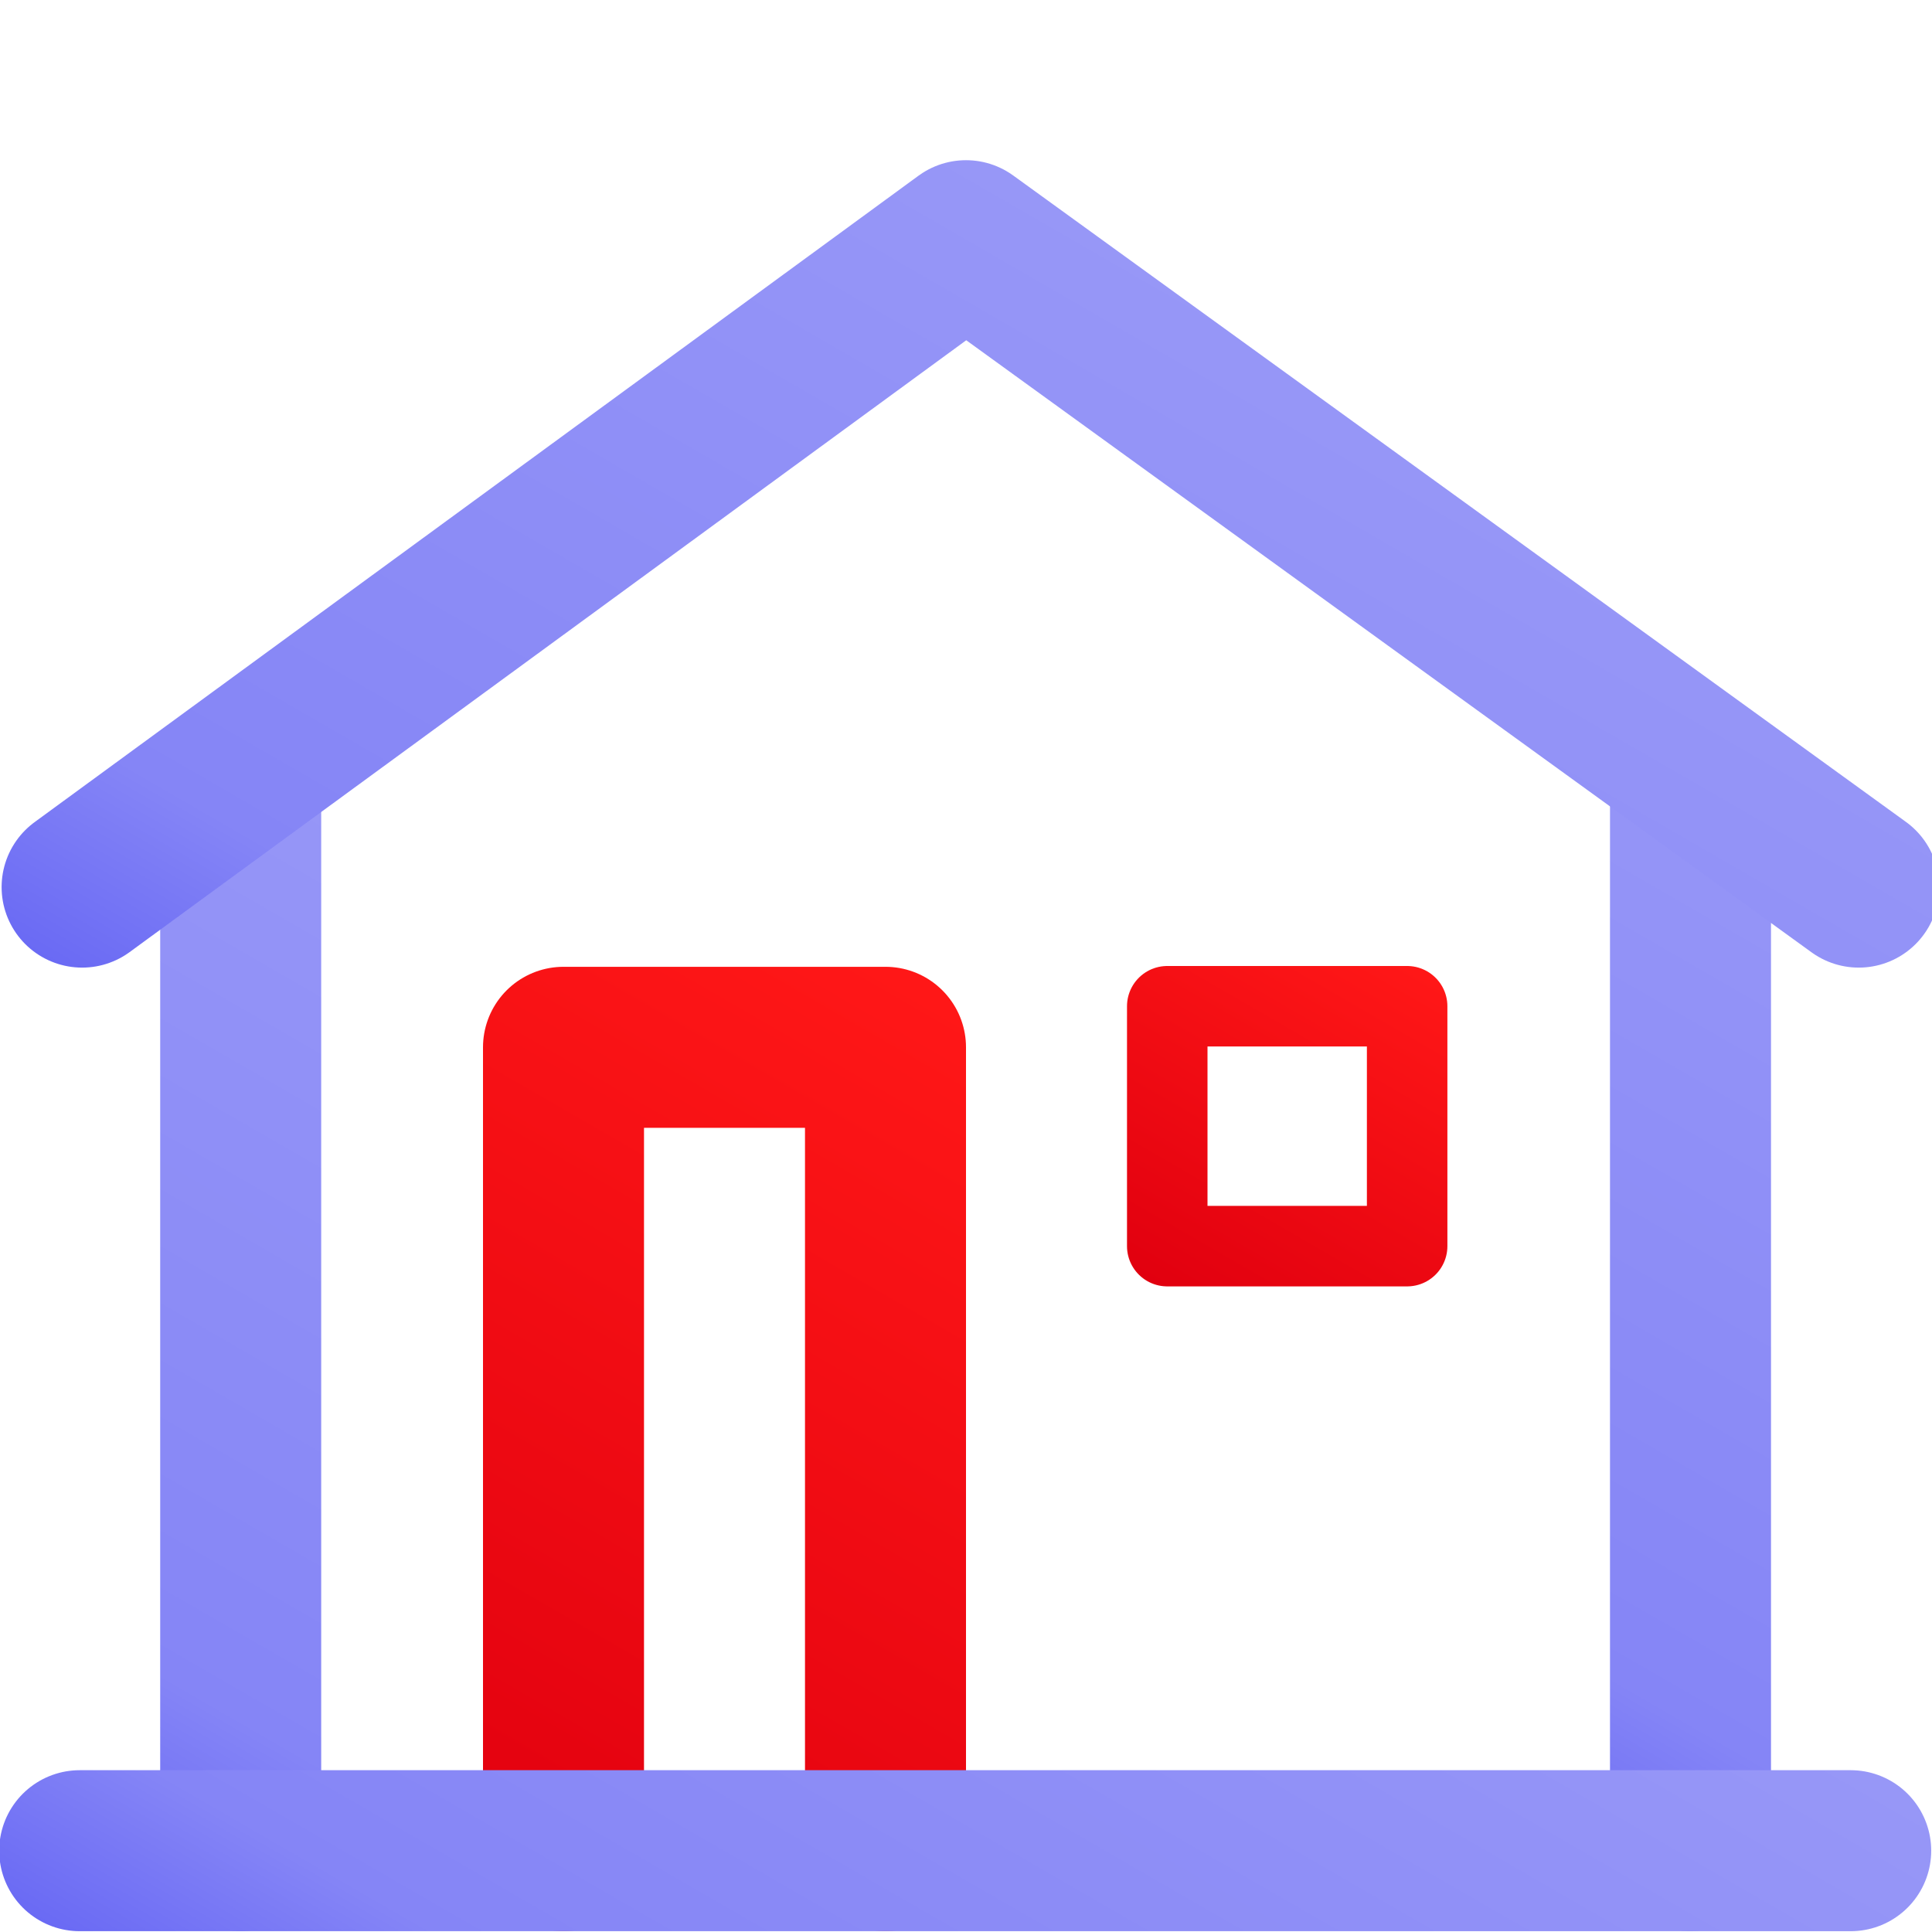 <?xml version="1.0" encoding="UTF-8"?>
<svg xmlns="http://www.w3.org/2000/svg" xmlns:xlink="http://www.w3.org/1999/xlink" viewBox="0 0 24 24">
  <defs>
    <style>
      .cls-1 {
        stroke-width: 0px;
      }

      .cls-1, .cls-2, .cls-3, .cls-4, .cls-5, .cls-6, .cls-7 {
        fill: none;
      }

      .cls-2 {
        stroke: url(#Dégradé_sans_nom_172);
      }

      .cls-2, .cls-3, .cls-4, .cls-5, .cls-6, .cls-7 {
        stroke-linecap: round;
        stroke-linejoin: round;
      }

      .cls-2, .cls-4, .cls-5, .cls-6, .cls-7 {
        stroke-width: 2px;
      }

      .cls-3 {
        stroke: url(#Dégradé_sans_nom_75-2);
      }

      .cls-4 {
        stroke: url(#Dégradé_sans_nom_172-4);
      }

      .cls-5 {
        stroke: url(#Dégradé_sans_nom_172-2);
      }

      .cls-6 {
        stroke: url(#Dégradé_sans_nom_75);
      }

      .cls-6, .cls-7 {
        fill-rule: evenodd;
      }

      .cls-7 {
        stroke: url(#Dégradé_sans_nom_172-3);
      }
    </style>
    <linearGradient id="Dégradé_sans_nom_75" data-name="Dégradé sans nom 75" x1="5.83" y1="23.48" x2="12.16" y2="12.52" gradientUnits="userSpaceOnUse">
      <stop offset="0" stop-color="#e1000f"/>
      <stop offset=".99" stop-color="#ff1717"/>
    </linearGradient>
    <linearGradient id="Dégradé_sans_nom_172" data-name="Dégradé sans nom 172" x1="-.37" y1="22.21" x2="6.35" y2="10.57" gradientUnits="userSpaceOnUse">
      <stop offset="0" stop-color="#6a6af4"/>
      <stop offset=".18" stop-color="#8585f6"/>
      <stop offset="1" stop-color="#9797f7"/>
    </linearGradient>
    <linearGradient id="Dégradé_sans_nom_172-2" data-name="Dégradé sans nom 172" x1="17.69" y1="22.24" x2="24.32" y2="10.75" xlink:href="#Dégradé_sans_nom_172"/>
    <linearGradient id="Dégradé_sans_nom_172-3" data-name="Dégradé sans nom 172" x1="8.8" y1="16.66" x2="16.02" y2="4.16" xlink:href="#Dégradé_sans_nom_172"/>
    <linearGradient id="Dégradé_sans_nom_75-2" data-name="Dégradé sans nom 75" x1="14.72" y1="16.19" x2="17.26" y2="11.8" xlink:href="#Dégradé_sans_nom_75"/>
    <linearGradient id="Dégradé_sans_nom_172-4" data-name="Dégradé sans nom 172" x1="8.74" y1="28.62" x2="15.24" y2="17.37" xlink:href="#Dégradé_sans_nom_172"/>
  </defs>
  <g id="ICONES">
    <polyline class="cls-6" points="7 22.99 7 13.01 11 13.01 11 22.99"/>
    <line class="cls-2" x1="2.99" y1="9.79" x2="2.99" y2="22.99"/>
    <line class="cls-5" x1="21" y1="10" x2="21" y2="22.99"/>
    <polyline class="cls-7" points="1.02 11.02 12 2.99 23.09 11.02"/>
    <rect class="cls-3" x="14.5" y="12.5" width="2.98" height="2.98"/>
    <line class="cls-4" x1=".99" y1="22.99" x2="22.99" y2="22.99"/>
  </g>
  <g id="Cadres">
    <rect class="cls-1" x="0" y="0" width="24" height="24"/>
  </g>
</svg>